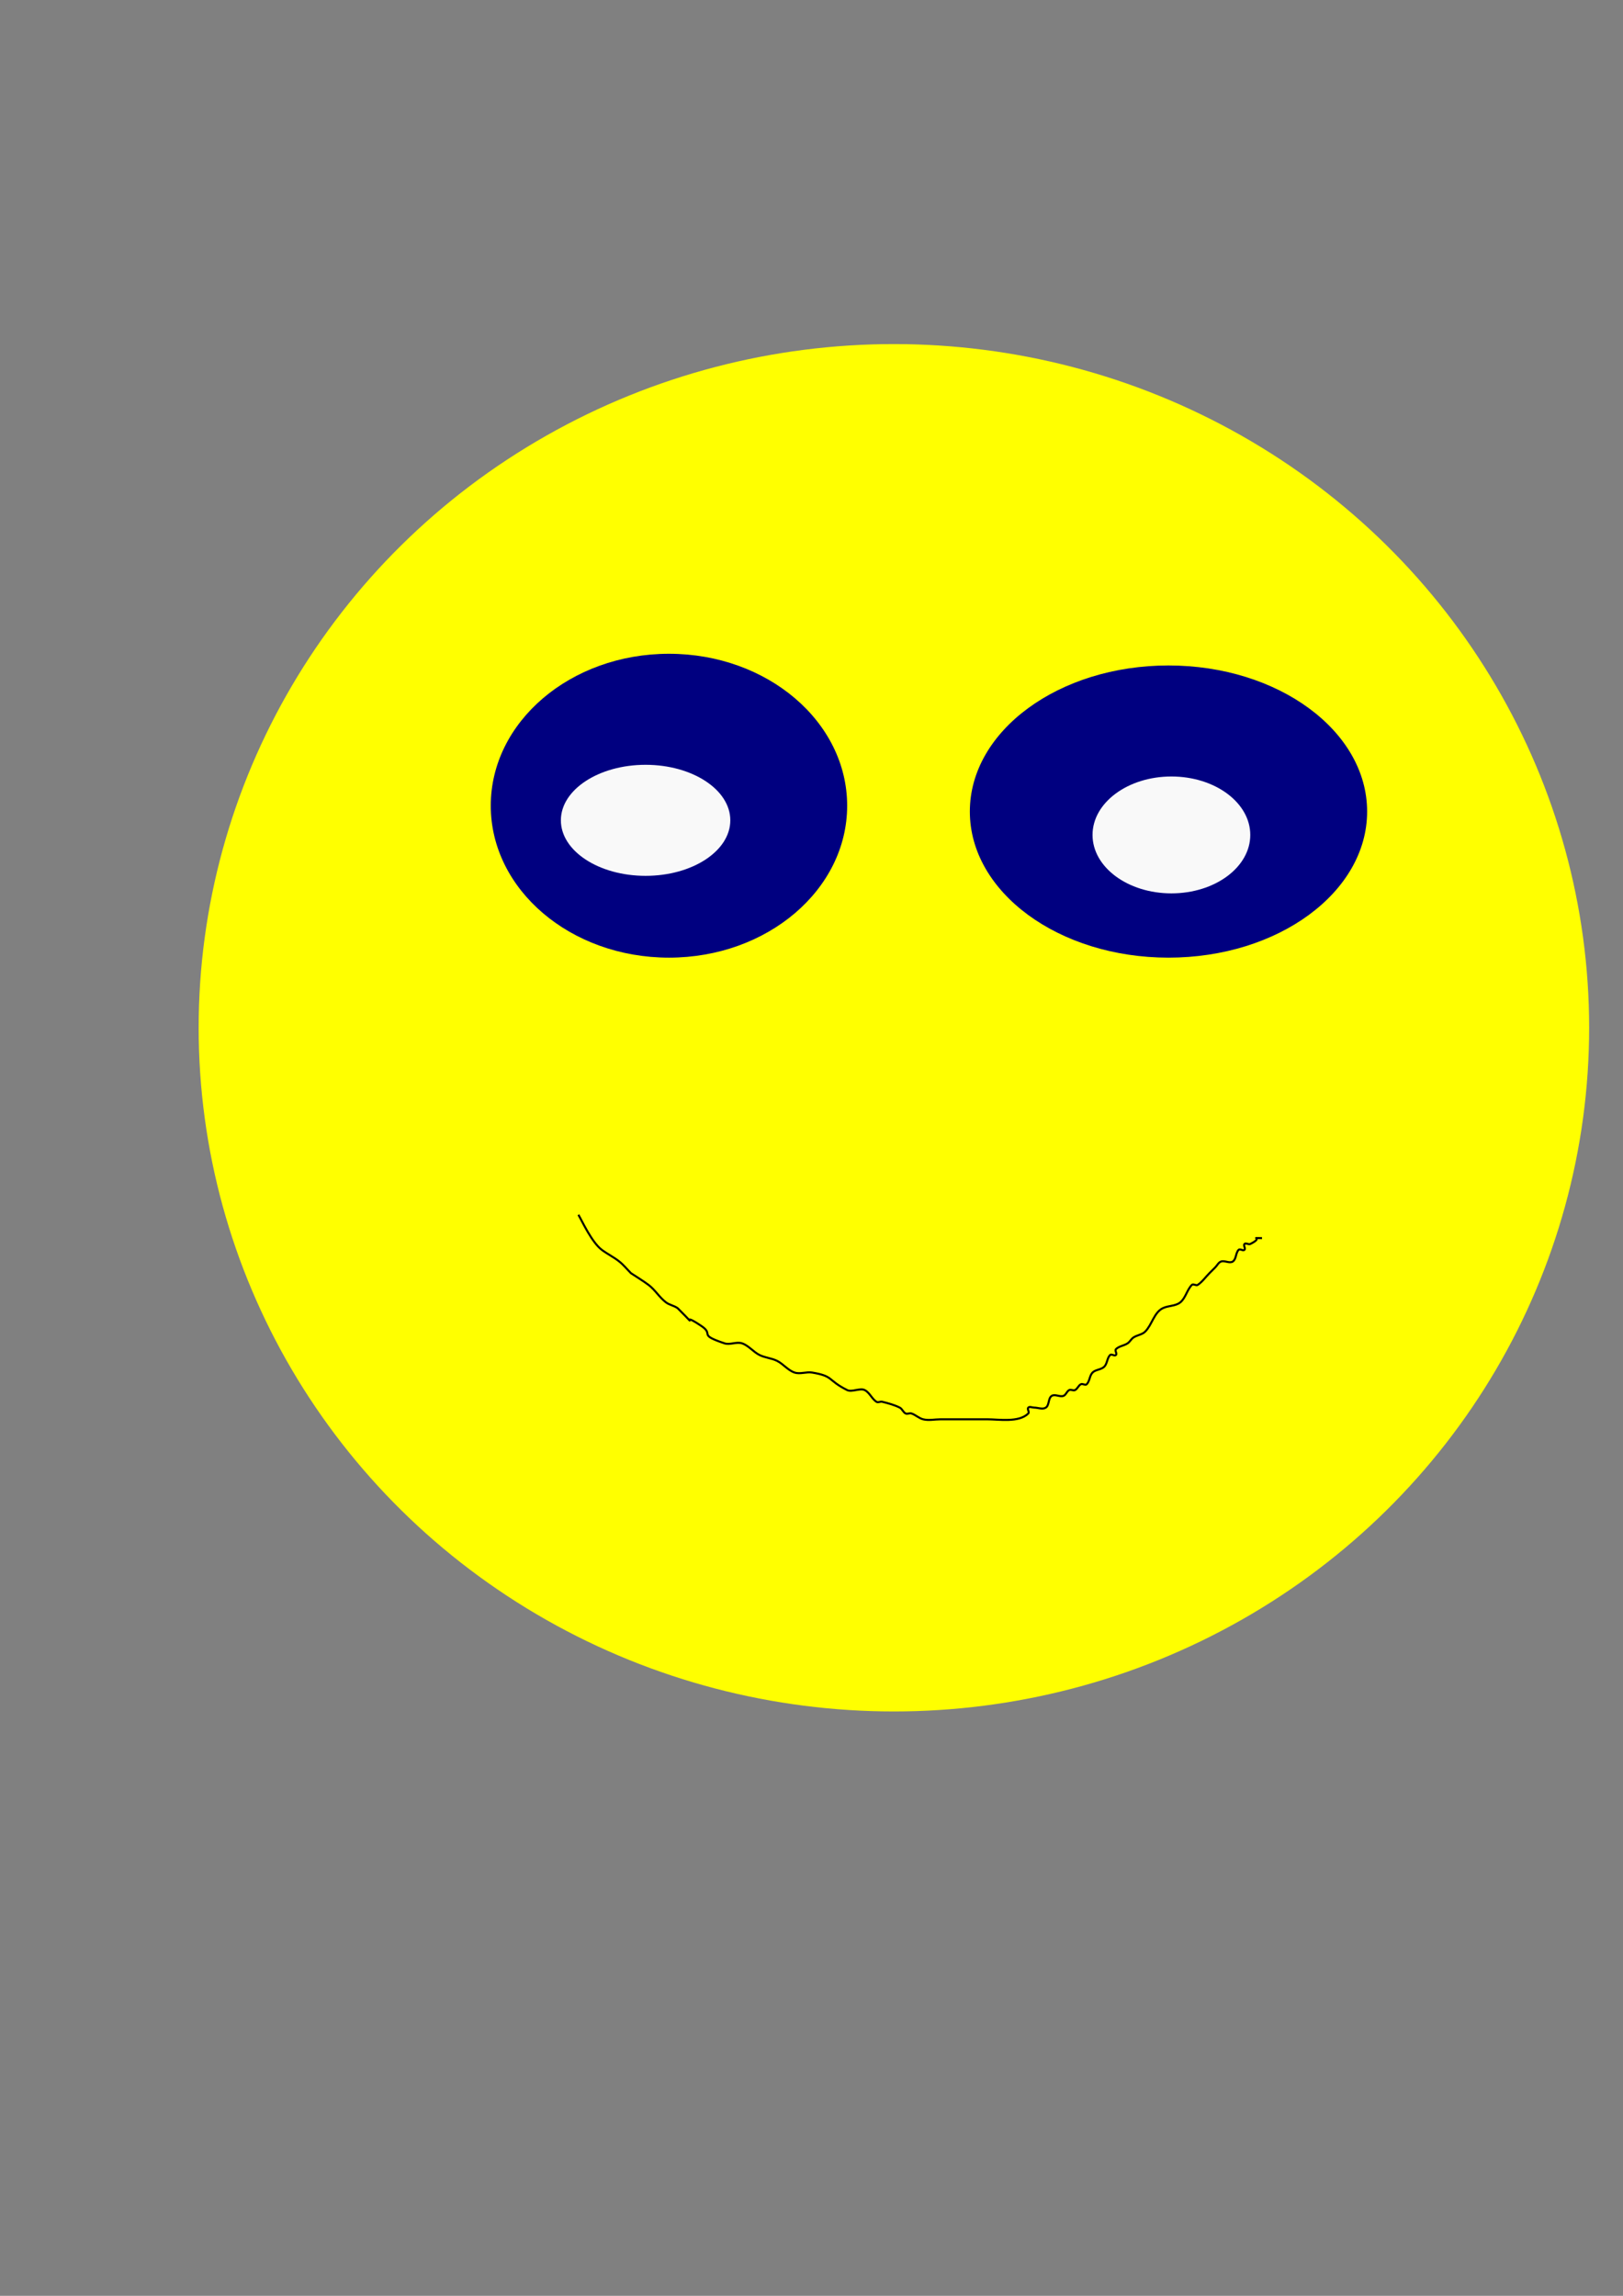<?xml version="1.0" encoding="UTF-8" standalone="no"?>
<!-- Created with Inkscape (http://www.inkscape.org/) -->

<svg
   xmlns:dc="http://purl.org/dc/elements/1.1/"
   xmlns:cc="http://creativecommons.org/ns#"
   xmlns:rdf="http://www.w3.org/1999/02/22-rdf-syntax-ns#"
   xmlns:svg="http://www.w3.org/2000/svg"
   xmlns="http://www.w3.org/2000/svg"
   xmlns:sodipodi="http://sodipodi.sourceforge.net/DTD/sodipodi-0.dtd"
   xmlns:inkscape="http://www.inkscape.org/namespaces/inkscape"
   width="210mm"
   height="297mm"
   viewBox="0 0 210 297"
   version="1.1"
   id="svg8"
   inkscape:version="0.92.3 (2405546, 2018-03-11)"
   sodipodi:docname="freeface.svg">
  <rect x="0" y="0" width="210" height="297" fill="#808080" stroke="none"/>
  <defs
     id="defs2" />
  <sodipodi:namedview
     id="base"
     pagecolor="#ffffff"
     bordercolor="#666666"
     borderopacity="1.0"
     inkscape:pageopacity="0.0"
     inkscape:pageshadow="2"
     inkscape:zoom="0.35"
     inkscape:cx="400"
     inkscape:cy="560"
     inkscape:document-units="mm"
     inkscape:current-layer="layer1"
     showgrid="false"
     inkscape:window-width="1920"
     inkscape:window-height="1018"
     inkscape:window-x="-8"
     inkscape:window-y="-8"
     inkscape:window-maximized="1" />
  <g
     inkscape:label="Layer 1"
     inkscape:groupmode="layer"
     id="layer1">
    <ellipse
       id="path3713"
       cx="115.661"
       cy="132.958"
       rx="89.958"
       ry="88.446"
       style="stroke-width:0.265;fill:#ffff00" />
    <ellipse
       style="fill:#000080;stroke-width:0.265"
       id="path3715"
       cx="86.557"
       cy="104.232"
       rx="23.057"
       ry="19.655" />
    <ellipse
       style="fill:#000080;stroke-width:0.265"
       id="path3717"
       cx="151.19"
       cy="104.988"
       rx="25.702"
       ry="18.899" />
    <ellipse
       style="fill:#f9f9f9;stroke-width:0.265"
       id="path3719"
       cx="83.533"
       cy="106.122"
       rx="10.961"
       ry="7.182" />
    <ellipse
       style="fill:#f9f9f9;stroke-width:0.265"
       id="path3721"
       cx="151.568"
       cy="108.012"
       rx="10.205"
       ry="7.56" />
    <path
       style="fill:none;stroke:#000000;stroke-width:0.265px;stroke-linecap:butt;stroke-linejoin:miter;stroke-opacity:1"
       d="m 74.839,157.149 c 0.433,0.721 1.718,3.557 3.024,4.536 0.727,0.545 1.558,0.944 2.268,1.512 0.557,0.445 1.008,1.008 1.512,1.512 0.756,0.504 1.541,0.967 2.268,1.512 0.855,0.641 1.413,1.626 2.268,2.268 0.451,0.338 1.061,0.418 1.512,0.756 3.27,3.27 -0.2,0.118 3.024,2.268 1.791,1.194 -0.541,1.079 3.024,2.268 0.717,0.239 1.551,-0.239 2.268,0 0.862,0.287 1.455,1.106 2.268,1.512 0.713,0.356 1.555,0.4 2.268,0.756 0.813,0.406 1.406,1.225 2.268,1.512 0.717,0.239 1.522,-0.124 2.268,0 2.85,0.475 1.924,0.962 4.536,2.268 0.605,0.302 1.663,-0.302 2.268,0 0.637,0.319 0.919,1.117 1.512,1.512 0.21,0.14 0.511,-0.061 0.756,0 0.773,0.193 1.555,0.4 2.268,0.756 0.319,0.159 0.437,0.597 0.756,0.756 0.225,0.113 0.517,-0.08 0.756,0 0.535,0.178 0.965,0.619 1.512,0.756 0.733,0.183 1.512,0 2.268,0 2.016,0 4.032,0 6.048,0 1.486,0 4.079,0.457 5.292,-0.756 0.178,-0.178 -0.178,-0.578 0,-0.756 0.178,-0.178 0.504,0 0.756,0 0.504,0 1.093,0.28 1.512,0 0.469,-0.313 0.287,-1.199 0.756,-1.512 0.419,-0.28 1.034,0.159 1.512,0 0.338,-0.113 0.437,-0.597 0.756,-0.756 0.225,-0.113 0.531,0.113 0.756,0 0.319,-0.159 0.437,-0.597 0.756,-0.756 0.225,-0.113 0.578,0.178 0.756,0 0.398,-0.398 0.358,-1.113 0.756,-1.512 0.398,-0.398 1.113,-0.358 1.512,-0.756 0.398,-0.398 0.358,-1.113 0.756,-1.512 0.178,-0.178 0.578,0.178 0.756,0 0.178,-0.178 -0.178,-0.578 0,-0.756 0.398,-0.398 1.043,-0.443 1.512,-0.756 0.297,-0.198 0.459,-0.558 0.756,-0.756 0.469,-0.313 1.113,-0.358 1.512,-0.756 0.891,-0.891 1.141,-2.46 2.268,-3.024 0.713,-0.356 1.646,-0.258 2.268,-0.756 0.709,-0.568 0.869,-1.625 1.512,-2.268 0.178,-0.178 0.546,0.14 0.756,0 0.593,-0.395 1.008,-1.008 1.512,-1.512 0.252,-0.252 0.504,-0.504 0.756,-0.756 0.252,-0.252 0.418,-0.643 0.756,-0.756 0.478,-0.159 1.093,0.28 1.512,0 0.469,-0.313 0.358,-1.113 0.756,-1.512 0.178,-0.178 0.578,0.178 0.756,0 0.178,-0.178 -0.178,-0.578 0,-0.756 0.178,-0.178 0.531,0.113 0.756,0 1.868,-0.934 -0.261,-0.756 1.512,-0.756"
       id="path3723"
       inkscape:connector-curvature="0" />
  </g>
</svg>
